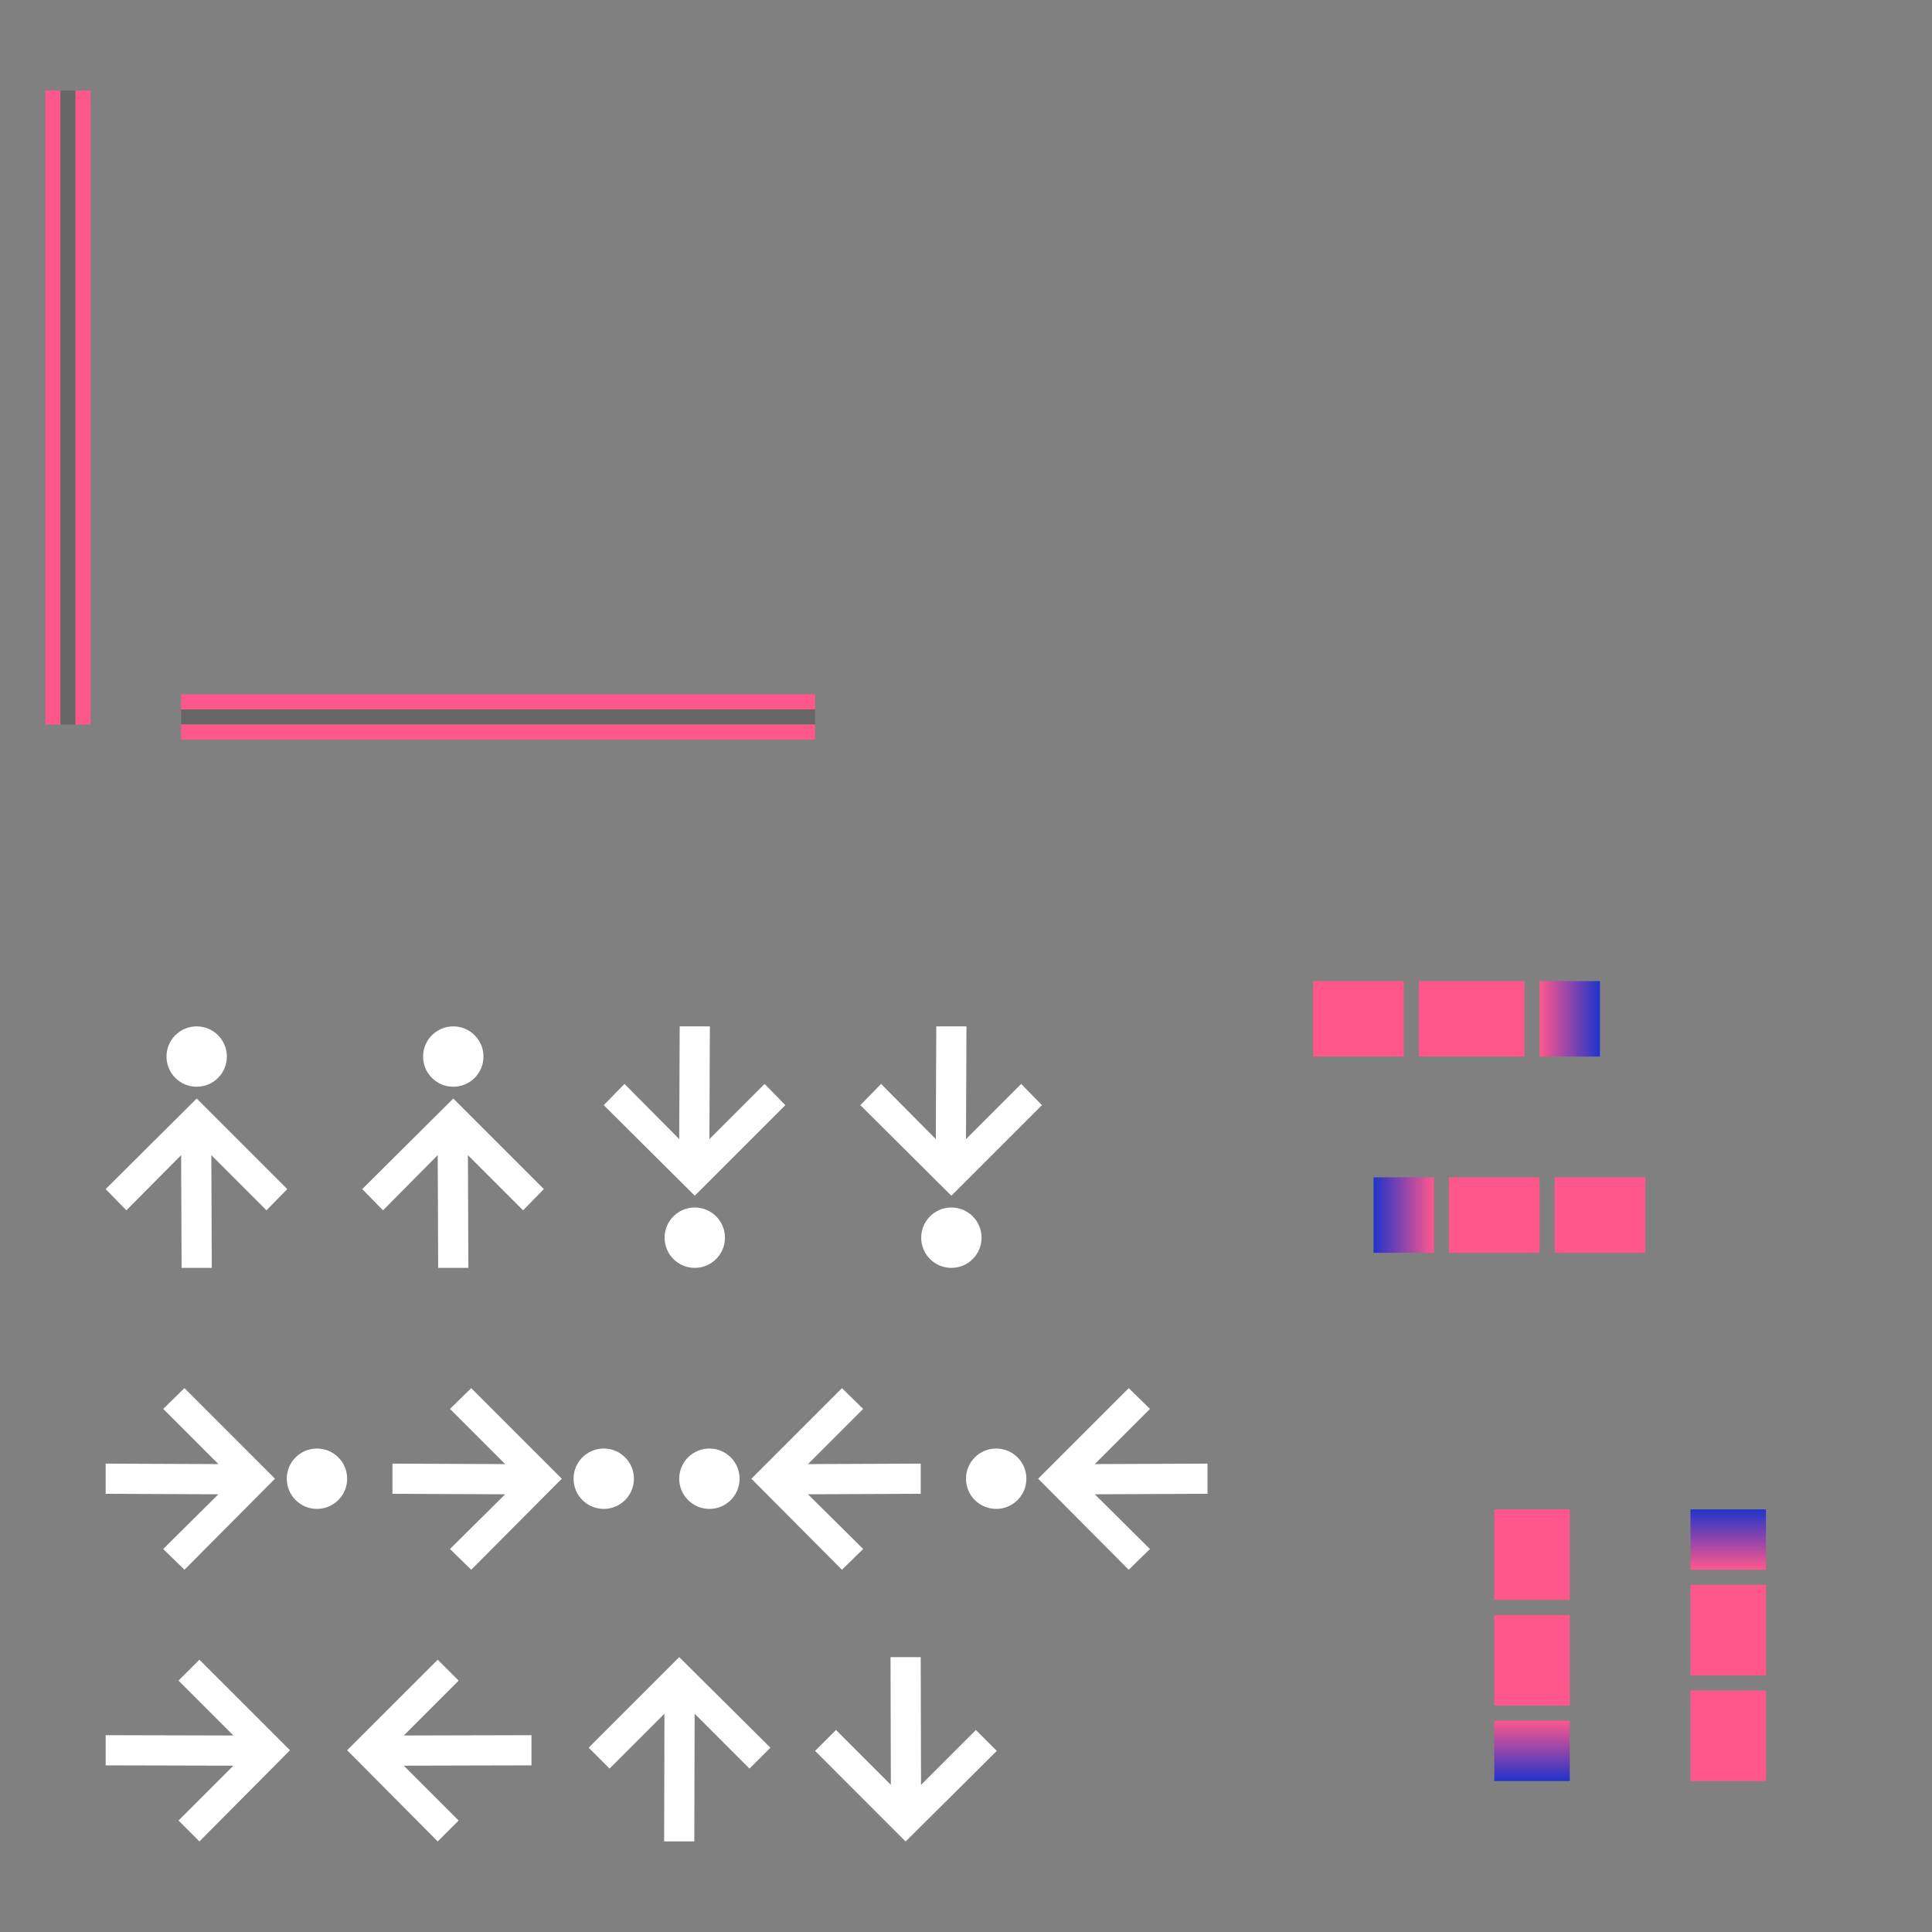 <svg width="128" height="128" version="1" xmlns="http://www.w3.org/2000/svg" xmlns:xlink="http://www.w3.org/1999/xlink">
 <rect width="100%" height="100%" fill="#808080" stroke="none"/>
 <defs>
  <linearGradient id="a">
   <stop stop-color="#1f34cb" offset="0"/>
   <stop stop-color="#FF578B" offset="1"/>
  </linearGradient>
  <linearGradient id="b">
   <stop stop-color="#007584" offset="0"/>
   <stop stop-color="#FF578B" offset="1"/>
  </linearGradient>
  <linearGradient id="i" x1="266" x2="266" y1="108" y2="112" gradientUnits="userSpaceOnUse" xlink:href="#b"/>
  <linearGradient id="h" x1="115" x2="115" y1="103" y2="107" gradientUnits="userSpaceOnUse" xlink:href="#a"/>
  <linearGradient id="g" x1="266" x2="266" y1="121" y2="118" gradientUnits="userSpaceOnUse" xlink:href="#b"/>
  <linearGradient id="f" x1="101" x2="101" y1="118" y2="114" gradientUnits="userSpaceOnUse" xlink:href="#a"/>
  <linearGradient id="e" x1="268" x2="268" y1="112" y2="108" gradientUnits="userSpaceOnUse">
   <stop stop-color="#00626d" offset="0"/>
   <stop stop-color="#FF578B" offset="1"/>
  </linearGradient>
  <linearGradient id="d" x1="91" x2="95" y1="80.5" y2="80.5" gradientUnits="userSpaceOnUse" xlink:href="#a"/>
  <linearGradient id="c" x1="106" x2="102" y1="67" y2="67" gradientUnits="userSpaceOnUse" xlink:href="#a"/>
 </defs>
 <rect id="hint-stretch-borders" x="-10" width="5.221" height="5.403" fill="#023812" opacity=".65"/>
 <g id="north-center" transform="matrix(1,0,0,1.2,-152,-29.4)" stroke-width=".913">
  <path d="m264 112v5h5v-5z" fill="#FF578B" stroke-width=".913"/>
 </g>
 <g id="north-top" transform="translate(-152,-8)" fill="url(#i)">
  <path transform="translate(152,5)" d="m112 103v4h5v-4z" fill="url(#h)"/>
 </g>
 <g id="north-bottom" transform="matrix(1,0,0,1.5,-152,-63.5)" stroke-width=".817">
  <path transform="translate(152,3)" d="m112 114v4h5v-4z" fill="#FF578B" stroke-width=".817"/>
 </g>
 <g id="south-center" transform="matrix(1,0,0,1.2,-165,-27.4)" stroke-width=".913">
  <path d="m264 112v5h5v-5z" fill="#FF578B" stroke-width=".913"/>
 </g>
 <g id="south-top" transform="matrix(1,0,0,1.5,-165,-62)" stroke-width=".817">
  <path transform="translate(165,5)" d="m99 103v4h5v-4z" fill="#FF578B" stroke-width=".817"/>
 </g>
 <g id="south-bottom" transform="translate(-165,-3)" fill="url(#g)">
  <path transform="translate(165,3)" d="m99 114v4h5v-4h-5z" fill="url(#f)"/>
 </g>
 <g id="east-center" transform="matrix(0,-1,1.4,0,-62.8,334)" stroke-width=".845">
  <path d="m264 112v5h5v-5z" fill="#FF578B" stroke-width=".845"/>
 </g>
 <g id="east-left" transform="matrix(0,-1,1.5,0,-75,334)" stroke-width=".817">
  <path transform="rotate(90,158.5,175.5)" d="m91 65v5h4v-5h-3z" fill="#FF578B" stroke-width=".817"/>
 </g>
 <g id="east-right" transform="matrix(0,-1,1,0,-15,334)">
  <path transform="matrix(0,1,-1,0,334,15)" d="m102 65v5h4v-5h-4z" fill="url(#c)"/>
 </g>
 <g id="west-center" transform="matrix(0,-1,1.2,0,-38.4,347)" stroke-width=".913">
  <path d="m264 112v5h5v-5z" fill="#FF578B" stroke-width=".913"/>
 </g>
 <g id="west-left" transform="matrix(0,-1,1,0,-17,347)" fill="url(#e)">
  <path transform="matrix(0,1,-1,0,347,17)" d="m91 78v5h4v-5h-4z" fill="url(#d)"/>
 </g>
 <g id="west-right" transform="matrix(0,-1,1.5,0,-72.5,347)" stroke-width=".817">
  <path transform="rotate(90,166,181)" d="m102 78v5h4v-5h-1z" fill="#FF578B" stroke-width=".817"/>
 </g>
 <g id="vertical-centerindicator" transform="translate(1,15)">
  <rect x="11" y="32" width="42" height="1" opacity=".2"/>
  <rect x="11" y="33" width="42" height="1" fill="#FF578B"/>
  <rect x="11" y="31" width="42" height="1" fill="#FF578B"/>
 </g>
 <g id="horizontal-centerindicator" transform="translate(-4,17)">
  <rect transform="rotate(-90)" x="-31" y="8" width="42" height="1" opacity=".2"/>
  <rect transform="rotate(-90)" x="-31" y="9" width="42" height="1" fill="#FF578B"/>
  <rect transform="rotate(-90)" x="-31" y="7" width="42" height="1" fill="#FF578B"/>
 </g>
 <g id="west-minslider" transform="translate(5.031 68.003)" enable-background="new">
  <g transform="translate(-405,100)">
   <path d="m419-89.222-1.375 1.406-3.656-3.656 0.031 7.469h-2l-0.031-7.469-3.625 3.656-1.375-1.406 6.031-6 6 6zm-4-8.781c0 1.105-0.895 2-2 2s-2-0.895-2-2 0.895-2 2-2 2 0.895 2 2z" fill="#fff"/>
  </g>
 </g>
 <g id="north-offsetslider" transform="translate(37 108)" enable-background="new">
  <g transform="translate(-385,98.003)">
   <path d="m387-90.215 1.386 1.385 3.635-3.635-0.021 8.461h2l0.021-8.461 3.634 3.635 1.385-1.385-6.041-6.001z" fill="#fff"/>
  </g>
 </g>
 <g id="north-maxslider" transform="translate(6.999 89.969)" enable-background="new">
  <g transform="translate(-325,99.003)">
   <path d="m330.22-97.003-1.406 1.375 3.656 3.656-7.469-0.031v2l7.469 0.031-3.656 3.625 1.406 1.375 6-6.031-6-6zm8.781 4c-1.105 0-2 0.895-2 2s0.895 2 2 2 2-0.895 2-2-0.895-2-2-2z" fill="#fff"/>
  </g>
 </g>
 <g id="east-offsetslider" transform="translate(5.002 107.96)" enable-background="new">
  <g transform="translate(-305,99.003)">
   <path d="m313.21-97.003-1.385 1.386 3.635 3.635-8.461-0.021v2l8.461 0.021-3.635 3.634 1.385 1.385 6.001-6.041z" fill="#fff"/>
  </g>
 </g>
 <g id="east-minslider" transform="translate(22.031 68.003)" enable-background="new">
  <g transform="translate(-405,100)">
   <path d="m419-89.222-1.375 1.406-3.656-3.656 0.031 7.469h-2l-0.031-7.469-3.625 3.656-1.375-1.406 6.031-6 6 6zm-4-8.781c0 1.105-0.895 2-2 2s-2-0.895-2-2 0.895-2 2-2 2 0.895 2 2z" fill="#fff"/>
  </g>
 </g>
 <g id="west-maxslider" transform="matrix(1 0 0 -1 38.031 83.997)" enable-background="new">
  <g transform="translate(-405,100)">
   <path d="m419-89.222-1.375 1.406-3.656-3.656 0.031 7.469h-2l-0.031-7.469-3.625 3.656-1.375-1.406 6.031-6 6 6zm-4-8.781c0 1.105-0.895 2-2 2s-2-0.895-2-2 0.895-2 2-2 2 0.895 2 2z" fill="#fff"/>
  </g>
 </g>
 <g id="east-maxslider" transform="matrix(1 0 0 -1 55.031 83.997)" enable-background="new">
  <g transform="translate(-405,100)">
   <path d="m419-89.222-1.375 1.406-3.656-3.656 0.031 7.469h-2l-0.031-7.469-3.625 3.656-1.375-1.406 6.031-6 6 6zm-4-8.781c0 1.105-0.895 2-2 2s-2-0.895-2-2 0.895-2 2-2 2 0.895 2 2z" fill="#fff"/>
  </g>
 </g>
 <g id="south-maxslider" transform="translate(25.999 89.969)" enable-background="new">
  <g transform="translate(-325,99.003)">
   <path d="m330.22-97.003-1.406 1.375 3.656 3.656-7.469-0.031v2l7.469 0.031-3.656 3.625 1.406 1.375 6-6.031-6-6zm8.781 4c-1.105 0-2 0.895-2 2s0.895 2 2 2 2-0.895 2-2-0.895-2-2-2z" fill="#fff"/>
  </g>
 </g>
 <g id="north-minslider" transform="matrix(-1 0 0 1 61.001 89.969)" enable-background="new">
  <g transform="translate(-325,99.003)">
   <path d="m330.22-97.003-1.406 1.375 3.656 3.656-7.469-0.031v2l7.469 0.031-3.656 3.625 1.406 1.375 6-6.031-6-6zm8.781 4c-1.105 0-2 0.895-2 2s0.895 2 2 2 2-0.895 2-2-0.895-2-2-2z" fill="#fff"/>
  </g>
 </g>
 <g id="south-minslider" transform="matrix(-1 0 0 1 80.001 89.969)" enable-background="new">
  <g transform="translate(-325,99.003)">
   <path d="m330.22-97.003-1.406 1.375 3.656 3.656-7.469-0.031v2l7.469 0.031-3.656 3.625 1.406 1.375 6-6.031-6-6zm8.781 4c-1.105 0-2 0.895-2 2s0.895 2 2 2 2-0.895 2-2-0.895-2-2-2z" fill="#fff"/>
  </g>
 </g>
 <g id="west-offsetslider" transform="matrix(-1 0 0 1 37.211 107.96)" enable-background="new">
  <g transform="translate(-305,99.003)">
   <path d="m313.21-97.003-1.385 1.386 3.635 3.635-8.461-0.021v2l8.461 0.021-3.635 3.634 1.385 1.385 6.001-6.041z" fill="#fff"/>
  </g>
 </g>
 <g id="south-offsetslider" transform="matrix(1 0 0 -1 52 123.79)" enable-background="new">
  <g transform="translate(-385,98.003)">
   <path d="m387-90.215 1.386 1.385 3.635-3.635-0.021 8.461h2l0.021-8.461 3.634 3.635 1.385-1.385-6.041-6.001z" fill="#fff"/>
  </g>
 </g>
</svg>
